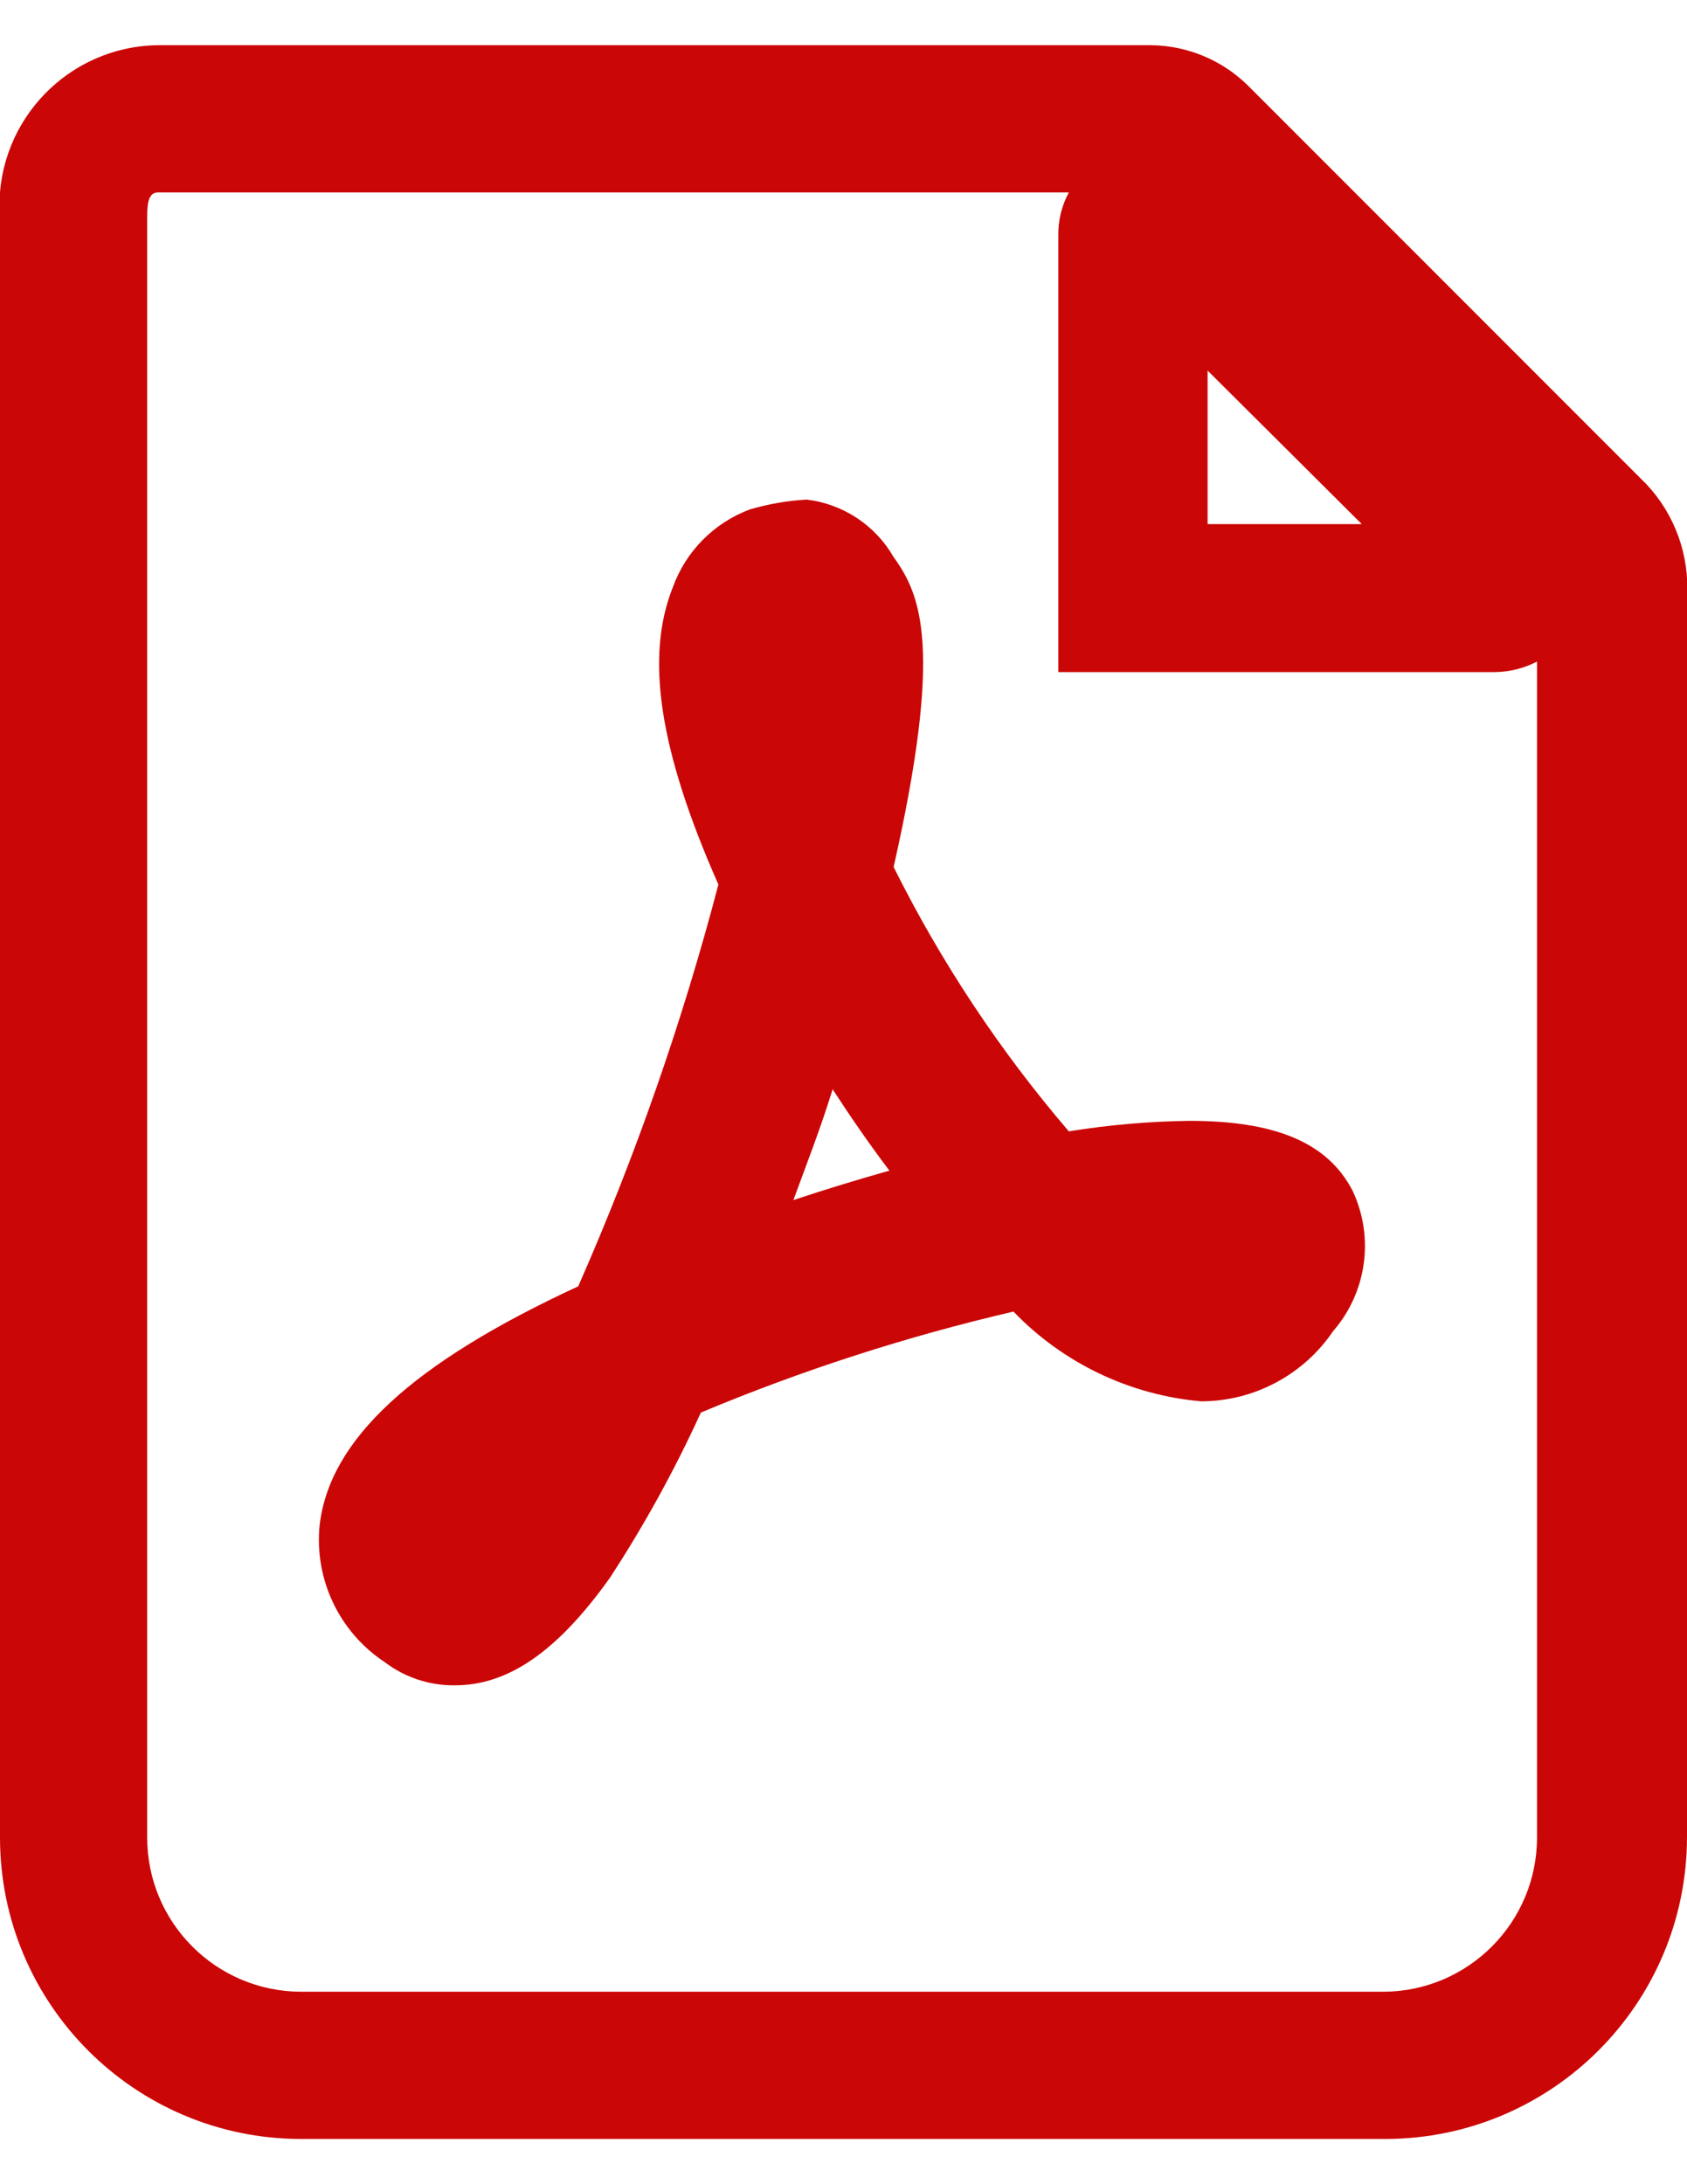 <?xml version="1.0" encoding="utf-8"?>
<!-- Generator: Adobe Illustrator 16.0.0, SVG Export Plug-In . SVG Version: 6.00 Build 0)  -->
<!DOCTYPE svg PUBLIC "-//W3C//DTD SVG 1.1//EN" "http://www.w3.org/Graphics/SVG/1.1/DTD/svg11.dtd">
<svg version="1.1" id="Layer_1" xmlns="http://www.w3.org/2000/svg" xmlns:xlink="http://www.w3.org/1999/xlink" x="0px" y="0px"
	 width="612px" height="792px" viewBox="0 0 612 792" enable-background="new 0 0 612 792" xml:space="preserve">
<title>acrobat</title>
<g id="Layer_2">
	<g id="Layer_10">
		<path fill="#CB060675" d="M597.253,175.558L452.834,31.139c-9.409-9.333-22.09-14.625-35.342-14.747H57.208
			C25.054,16.843-0.646,43.274-0.195,75.428C-0.177,76.77-0.111,78.111,0,79.448v586.828c0,60.283,48.794,109.191,109.076,109.331
			h393.592c60.324-0.14,109.191-49.007,109.332-109.331V216.494C612.96,201.396,607.621,186.575,597.253,175.558z M53.394,79.448
			c0-4.322,0-9.662,3.814-9.662h330.535c-2.57,4.761-3.883,10.099-3.813,15.51v158.403h158.403
			c5.313-0.055,10.54-1.361,15.255-3.814v426.391c0.001,30.794-24.889,55.797-55.683,55.938H109.076
			c-30.793-0.141-55.683-25.144-55.683-55.938V79.448z M438.087,190.051v-55.683l55.937,55.683H438.087z"/>
		<path fill="#CB0606" d="M139.588,602.712c7.304,5.551,16.252,8.503,25.426,8.391c19.323,0,37.121-12.204,56.19-38.901
			c12.511-19.143,23.561-39.201,33.054-60.005c36.708-15.359,74.641-27.606,113.399-36.613
			c18.033,18.728,42.24,30.289,68.142,32.545c19.155-0.057,37.046-9.573,47.8-25.426c12.231-14.046,15.023-33.986,7.12-50.852
			c-9.154-17.798-28.478-25.426-59.243-25.426c-14.651,0.188-29.269,1.464-43.732,3.813c-25.044-29.22-46.393-61.415-63.564-95.855
			c18.053-79.837,9.916-98.652,0-112.382c-6.636-11.53-18.32-19.257-31.527-20.85c-6.979,0.399-13.888,1.593-20.595,3.56
			c-13.015,4.845-23.242,15.165-27.969,28.223c-10.171,25.426-4.831,59.497,16.526,107.806
			c-13.076,49.83-30.08,98.545-50.852,145.69c-60.514,27.969-90.262,55.683-93.821,86.702
			C114.008,572.767,123.113,591.856,139.588,602.712z M287.821,435.156c4.831-13.222,9.662-25.426,14.238-40.173
			c6.61,10.17,13.476,20.086,20.595,29.494C310.958,427.782,299.262,431.342,287.821,435.156z"/>
	</g>
</g>
</svg>
